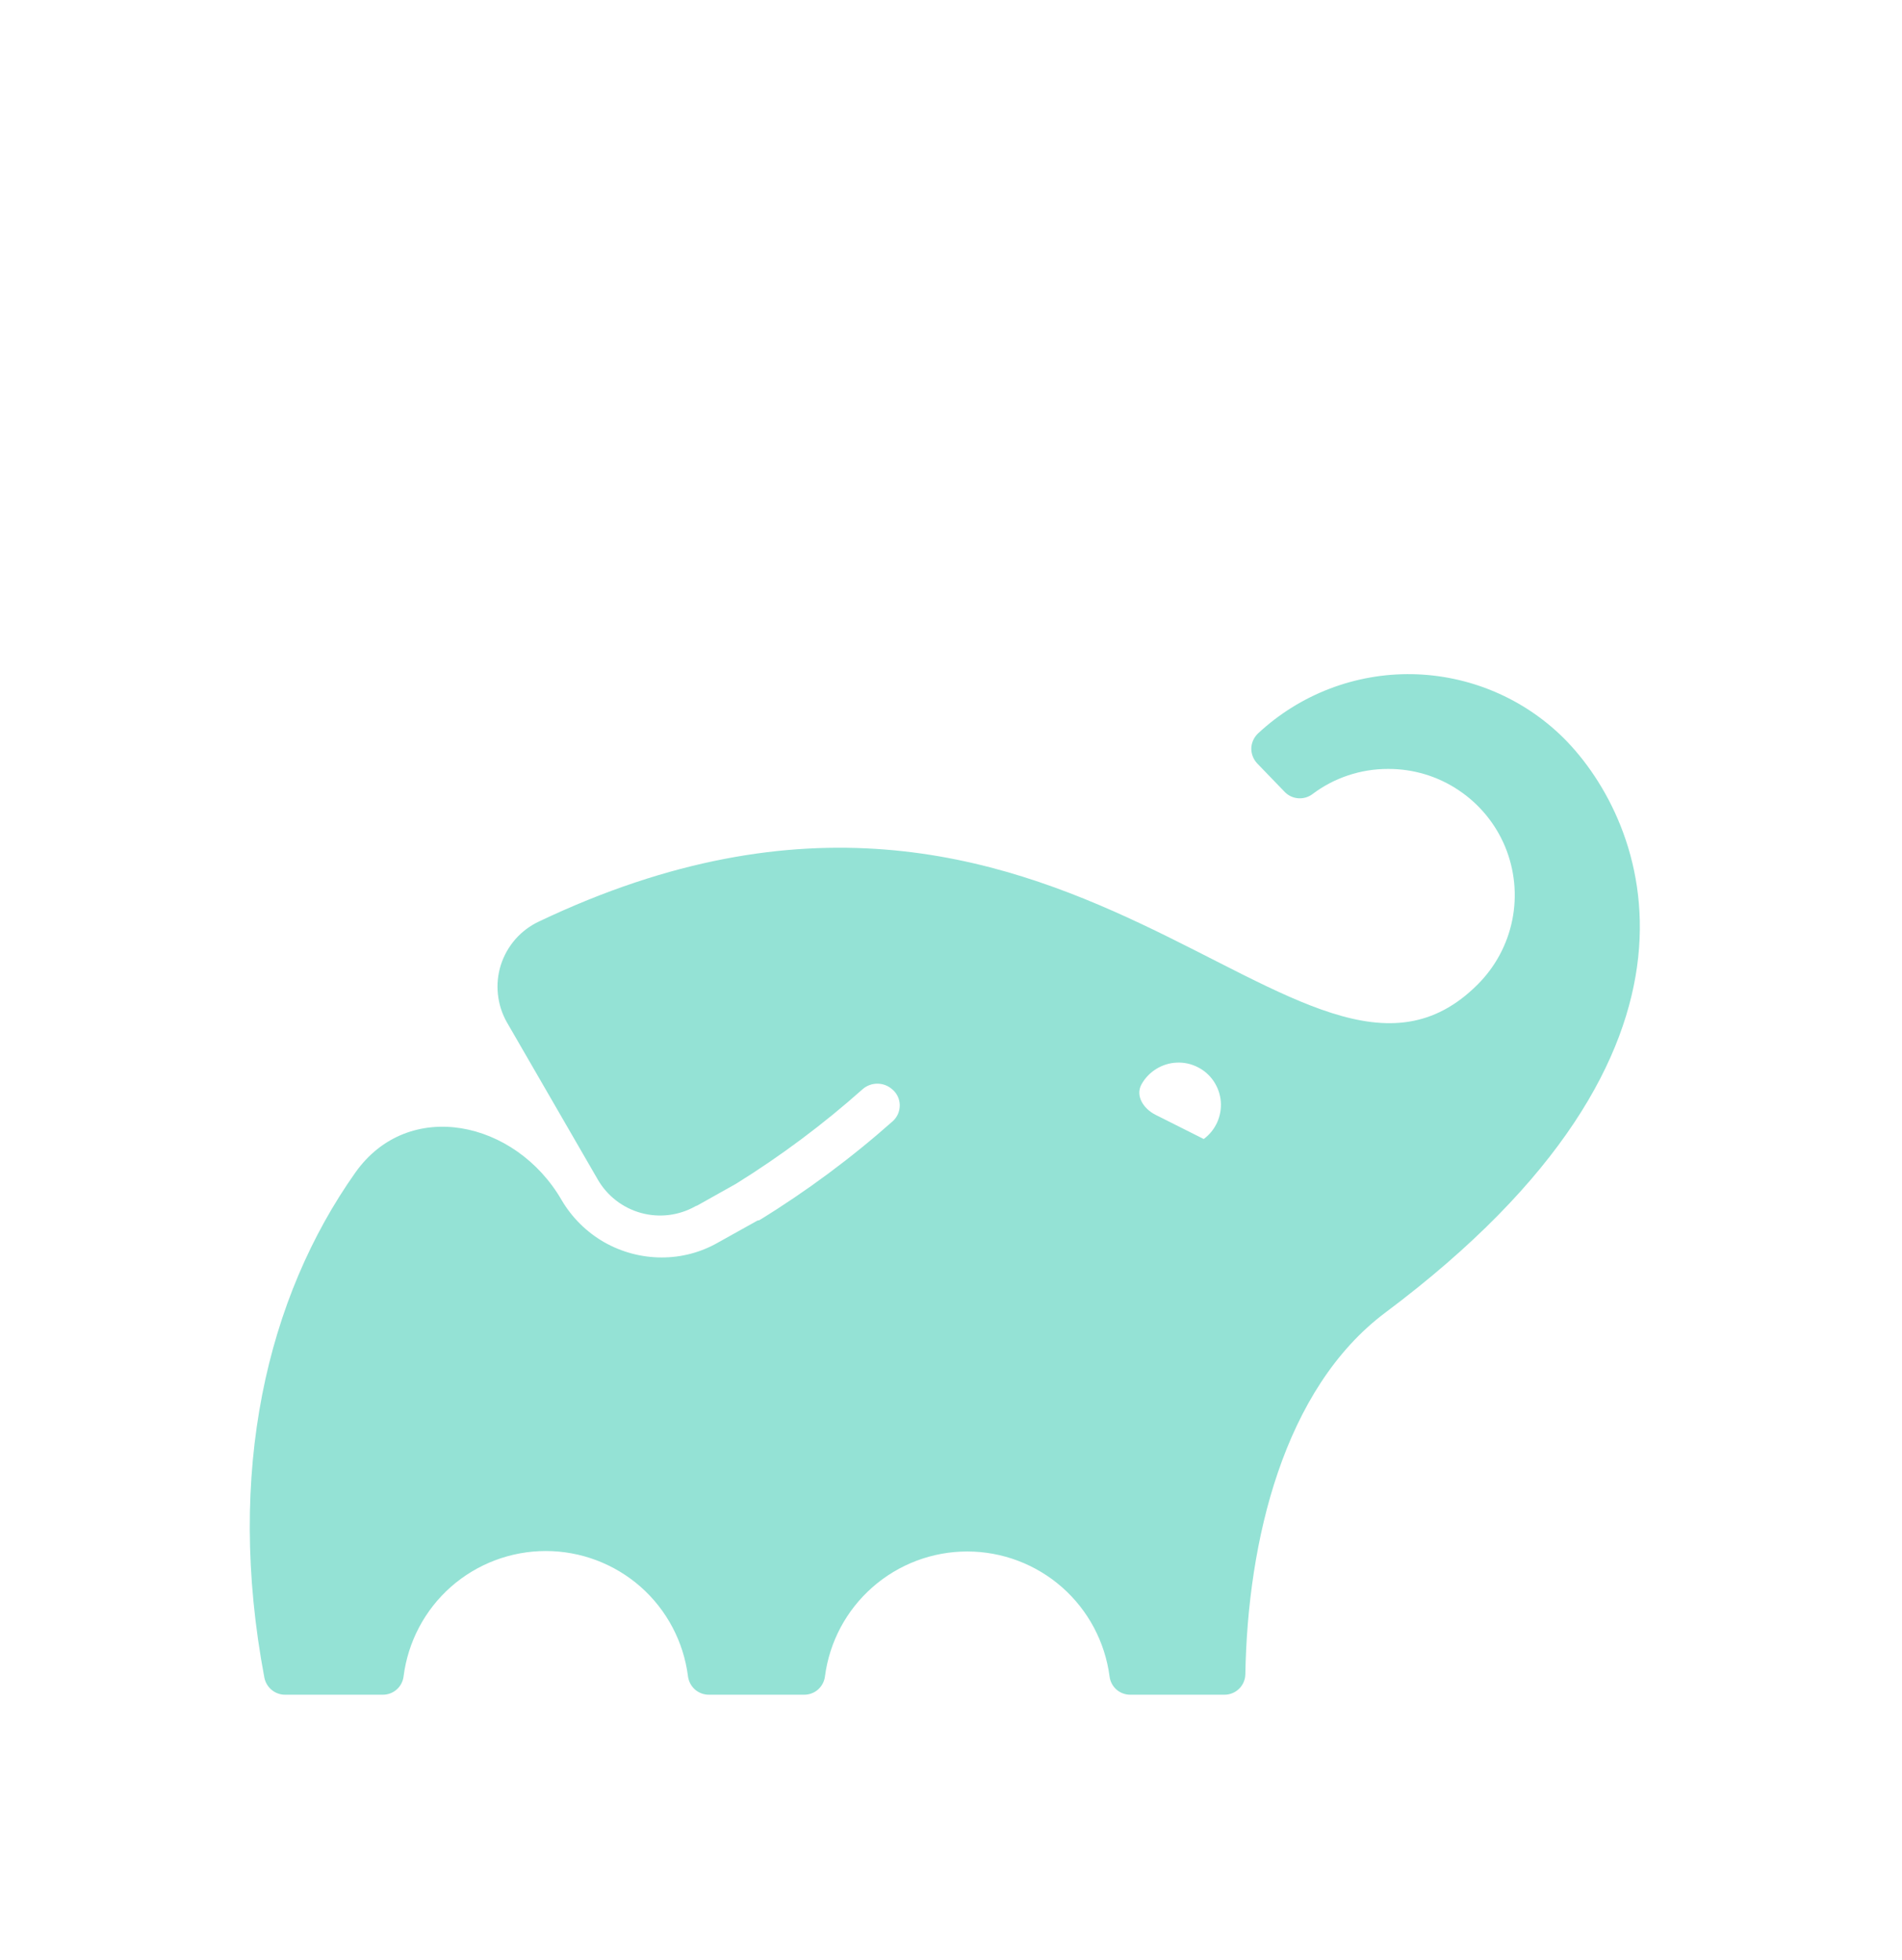 <svg width="33" height="34" viewBox="0 0 33 34" fill="none" xmlns="http://www.w3.org/2000/svg">
<g filter="url(#filter0_d_2_532)">
<path d="M27.141 8.816C26.44 8.115 25.494 7.714 24.502 7.696C23.511 7.679 22.552 8.048 21.827 8.724C21.791 8.758 21.762 8.799 21.742 8.844C21.722 8.889 21.711 8.937 21.71 8.986C21.71 9.085 21.749 9.18 21.819 9.251L22.295 9.744C22.357 9.806 22.439 9.843 22.527 9.849C22.614 9.855 22.701 9.83 22.771 9.777C23.149 9.492 23.61 9.339 24.083 9.34C24.517 9.338 24.942 9.465 25.303 9.706C25.665 9.946 25.947 10.288 26.114 10.689C26.28 11.09 26.324 11.531 26.239 11.957C26.154 12.383 25.944 12.774 25.637 13.08C22.601 16.116 18.549 7.61 9.353 11.986C9.196 12.059 9.057 12.164 8.943 12.293C8.829 12.423 8.743 12.575 8.69 12.74C8.638 12.904 8.62 13.078 8.639 13.25C8.657 13.421 8.71 13.588 8.796 13.738L10.372 16.464C10.536 16.748 10.806 16.956 11.122 17.043C11.438 17.13 11.776 17.089 12.062 16.929L12.101 16.907L12.071 16.929L12.77 16.537C13.549 16.053 14.285 15.503 14.97 14.893C15.04 14.833 15.13 14.8 15.222 14.8C15.315 14.8 15.404 14.833 15.474 14.893C15.516 14.927 15.551 14.969 15.574 15.017C15.598 15.065 15.61 15.118 15.611 15.172C15.612 15.224 15.601 15.276 15.581 15.324C15.56 15.372 15.529 15.415 15.491 15.45C14.772 16.088 13.999 16.662 13.181 17.165C13.174 17.169 13.167 17.172 13.159 17.172V17.172C13.152 17.172 13.145 17.173 13.139 17.177L12.45 17.561C12.154 17.729 11.82 17.816 11.48 17.815C11.13 17.815 10.785 17.723 10.48 17.549C10.176 17.374 9.923 17.123 9.745 16.821V16.821C8.945 15.437 7.088 15.038 6.165 16.343C4.633 18.509 3.913 21.534 4.587 25.106C4.604 25.189 4.648 25.263 4.713 25.317C4.778 25.371 4.86 25.401 4.944 25.401H6.643C6.731 25.401 6.816 25.369 6.882 25.311C6.949 25.252 6.991 25.172 7.002 25.084C7.078 24.483 7.37 23.93 7.824 23.529C8.279 23.129 8.864 22.908 9.47 22.908C10.075 22.908 10.66 23.129 11.115 23.529C11.569 23.93 11.861 24.483 11.937 25.084C11.949 25.172 11.992 25.252 12.058 25.311C12.125 25.369 12.21 25.401 12.299 25.401H13.954C14.042 25.401 14.127 25.369 14.193 25.311C14.259 25.252 14.302 25.172 14.313 25.084C14.391 24.484 14.684 23.934 15.139 23.535C15.593 23.136 16.177 22.916 16.782 22.916C17.386 22.916 17.97 23.136 18.425 23.535C18.879 23.934 19.172 24.484 19.251 25.084C19.262 25.172 19.304 25.252 19.37 25.311C19.436 25.369 19.521 25.401 19.61 25.401H21.245C21.34 25.401 21.431 25.364 21.499 25.297C21.567 25.231 21.605 25.14 21.607 25.045C21.646 22.742 22.267 20.096 24.038 18.77C30.174 14.18 28.561 10.245 27.141 8.816ZM20.883 15.76C20.883 15.76 20.883 15.759 20.882 15.759L20.048 15.34C19.843 15.237 19.694 15.014 19.805 14.812V14.812C19.866 14.702 19.955 14.61 20.062 14.544C20.169 14.478 20.291 14.44 20.417 14.435C20.542 14.429 20.667 14.456 20.779 14.513C20.892 14.569 20.988 14.654 21.058 14.758C21.128 14.863 21.171 14.983 21.181 15.109C21.191 15.234 21.169 15.36 21.117 15.474C21.065 15.588 20.985 15.687 20.884 15.761C20.884 15.762 20.883 15.761 20.883 15.76V15.76Z" fill="#94E2D5"/>
</g>
<defs>
<filter id="filter0_d_2_532" x="-3.687" y="0.47" width="40.157" height="40.157" filterUnits="userSpaceOnUse" color-interpolation-filters="sRGB">
<feFlood flood-opacity="0" result="BackgroundImageFix"/>
<feColorMatrix in="SourceAlpha" type="matrix" values="0 0 0 0 0 0 0 0 0 0 0 0 0 0 0 0 0 0 127 0" result="hardAlpha"/>
<feOffset dy="4"/>
<feGaussianBlur stdDeviation="2"/>
<feComposite in2="hardAlpha" operator="out"/>
<feColorMatrix type="matrix" values="0 0 0 0 0 0 0 0 0 0 0 0 0 0 0 0 0 0 0.25 0"/>
<feBlend mode="normal" in2="BackgroundImageFix" result="effect1_dropShadow_2_532"/>
<feBlend mode="normal" in="SourceGraphic" in2="effect1_dropShadow_2_532" result="shape"/>
</filter>
</defs>
</svg>
